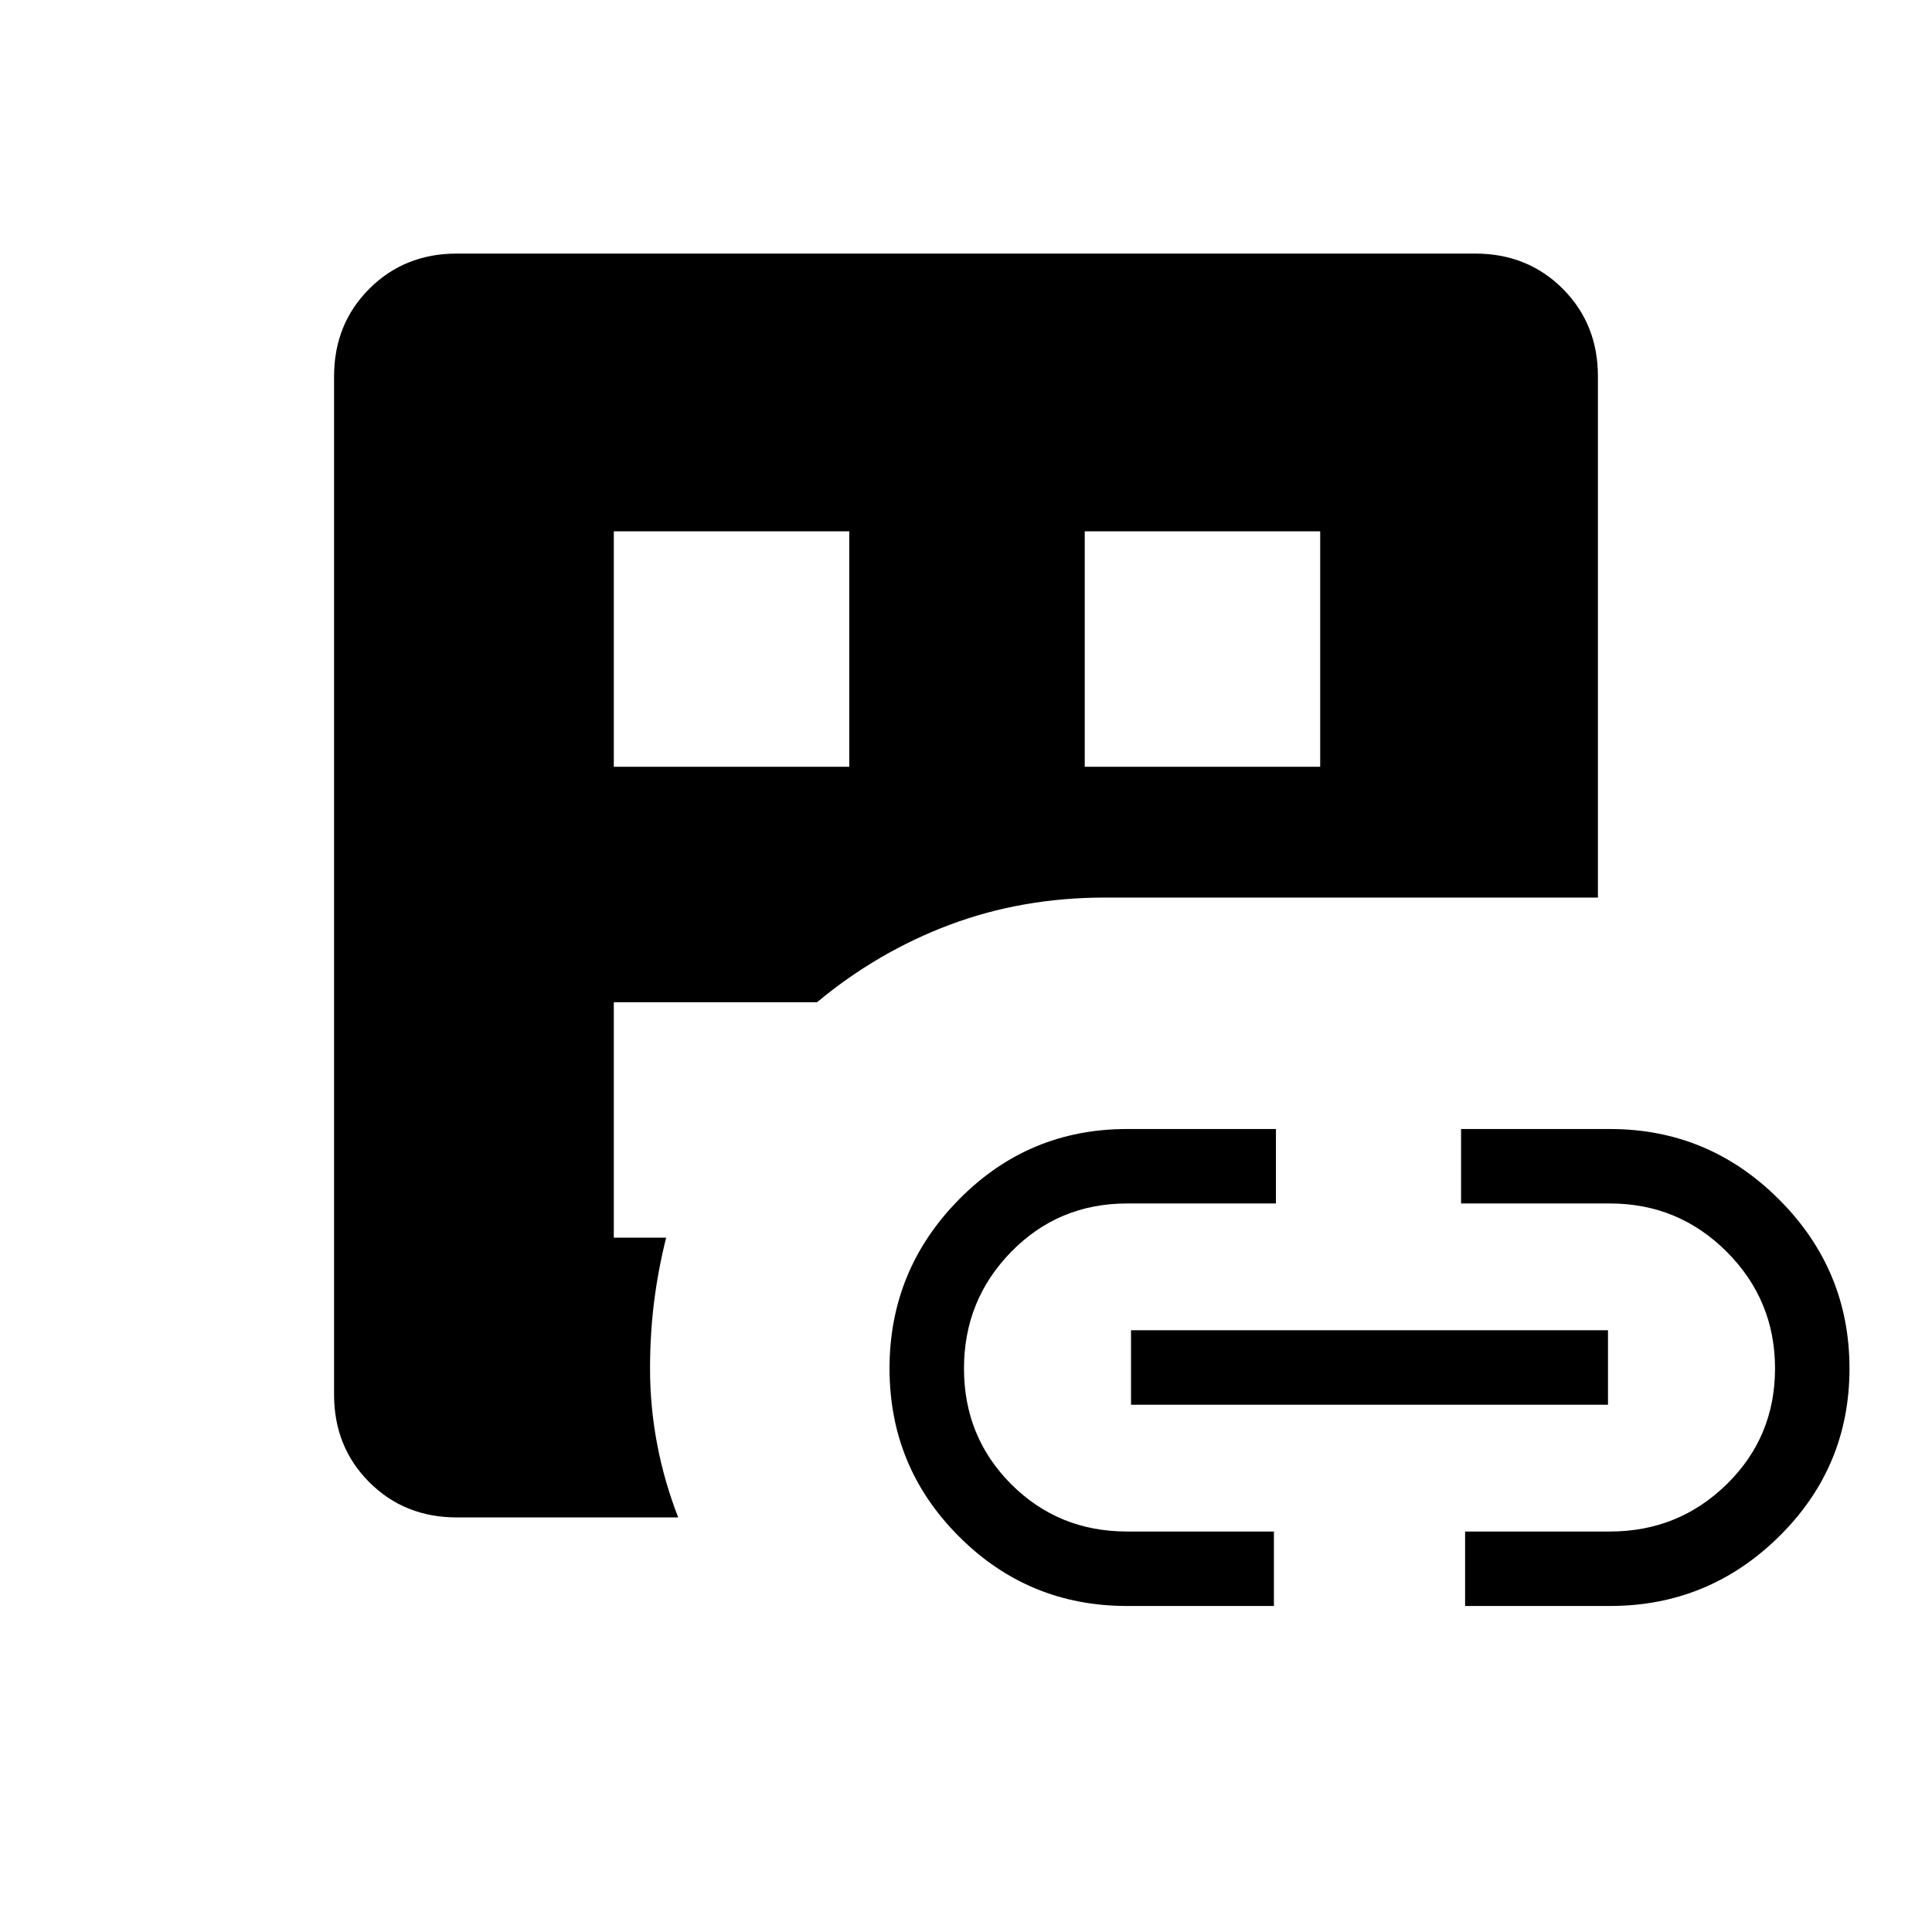 <svg xmlns="http://www.w3.org/2000/svg" height="24" width="24"><path d="M5.675 18.85Q5.025 18.85 4.588 18.413Q4.15 17.975 4.15 17.325V4.675Q4.15 4.025 4.588 3.587Q5.025 3.15 5.675 3.15H18.325Q18.975 3.15 19.413 3.587Q19.85 4.025 19.85 4.675V11.15Q19.7 11.15 19.538 11.15Q19.375 11.15 19.225 11.15H13.725Q12.7 11.15 11.8 11.487Q10.9 11.825 10.15 12.45H7.625V15.375H8.275Q8.175 15.775 8.125 16.175Q8.075 16.575 8.075 17Q8.075 17.475 8.163 17.938Q8.25 18.4 8.425 18.85ZM7.625 9.525H10.55V6.6H7.625ZM14 19.95Q12.775 19.95 11.913 19.087Q11.05 18.225 11.05 17Q11.05 15.775 11.913 14.9Q12.775 14.025 14 14.025H15.85V14.95H14Q13.15 14.95 12.562 15.55Q11.975 16.15 11.975 17Q11.975 17.85 12.562 18.438Q13.15 19.025 14 19.025H15.825V19.95ZM13.475 9.525H16.4V6.6H13.475ZM14.05 17.45V16.525H19.975V17.45ZM18.2 19.95V19.025H20Q20.85 19.025 21.45 18.438Q22.05 17.85 22.05 17Q22.05 16.15 21.45 15.55Q20.85 14.95 20 14.95H18.15V14.025H20Q21.225 14.025 22.1 14.9Q22.975 15.775 22.975 17Q22.975 18.225 22.1 19.087Q21.225 19.95 20 19.95Z"/></svg>